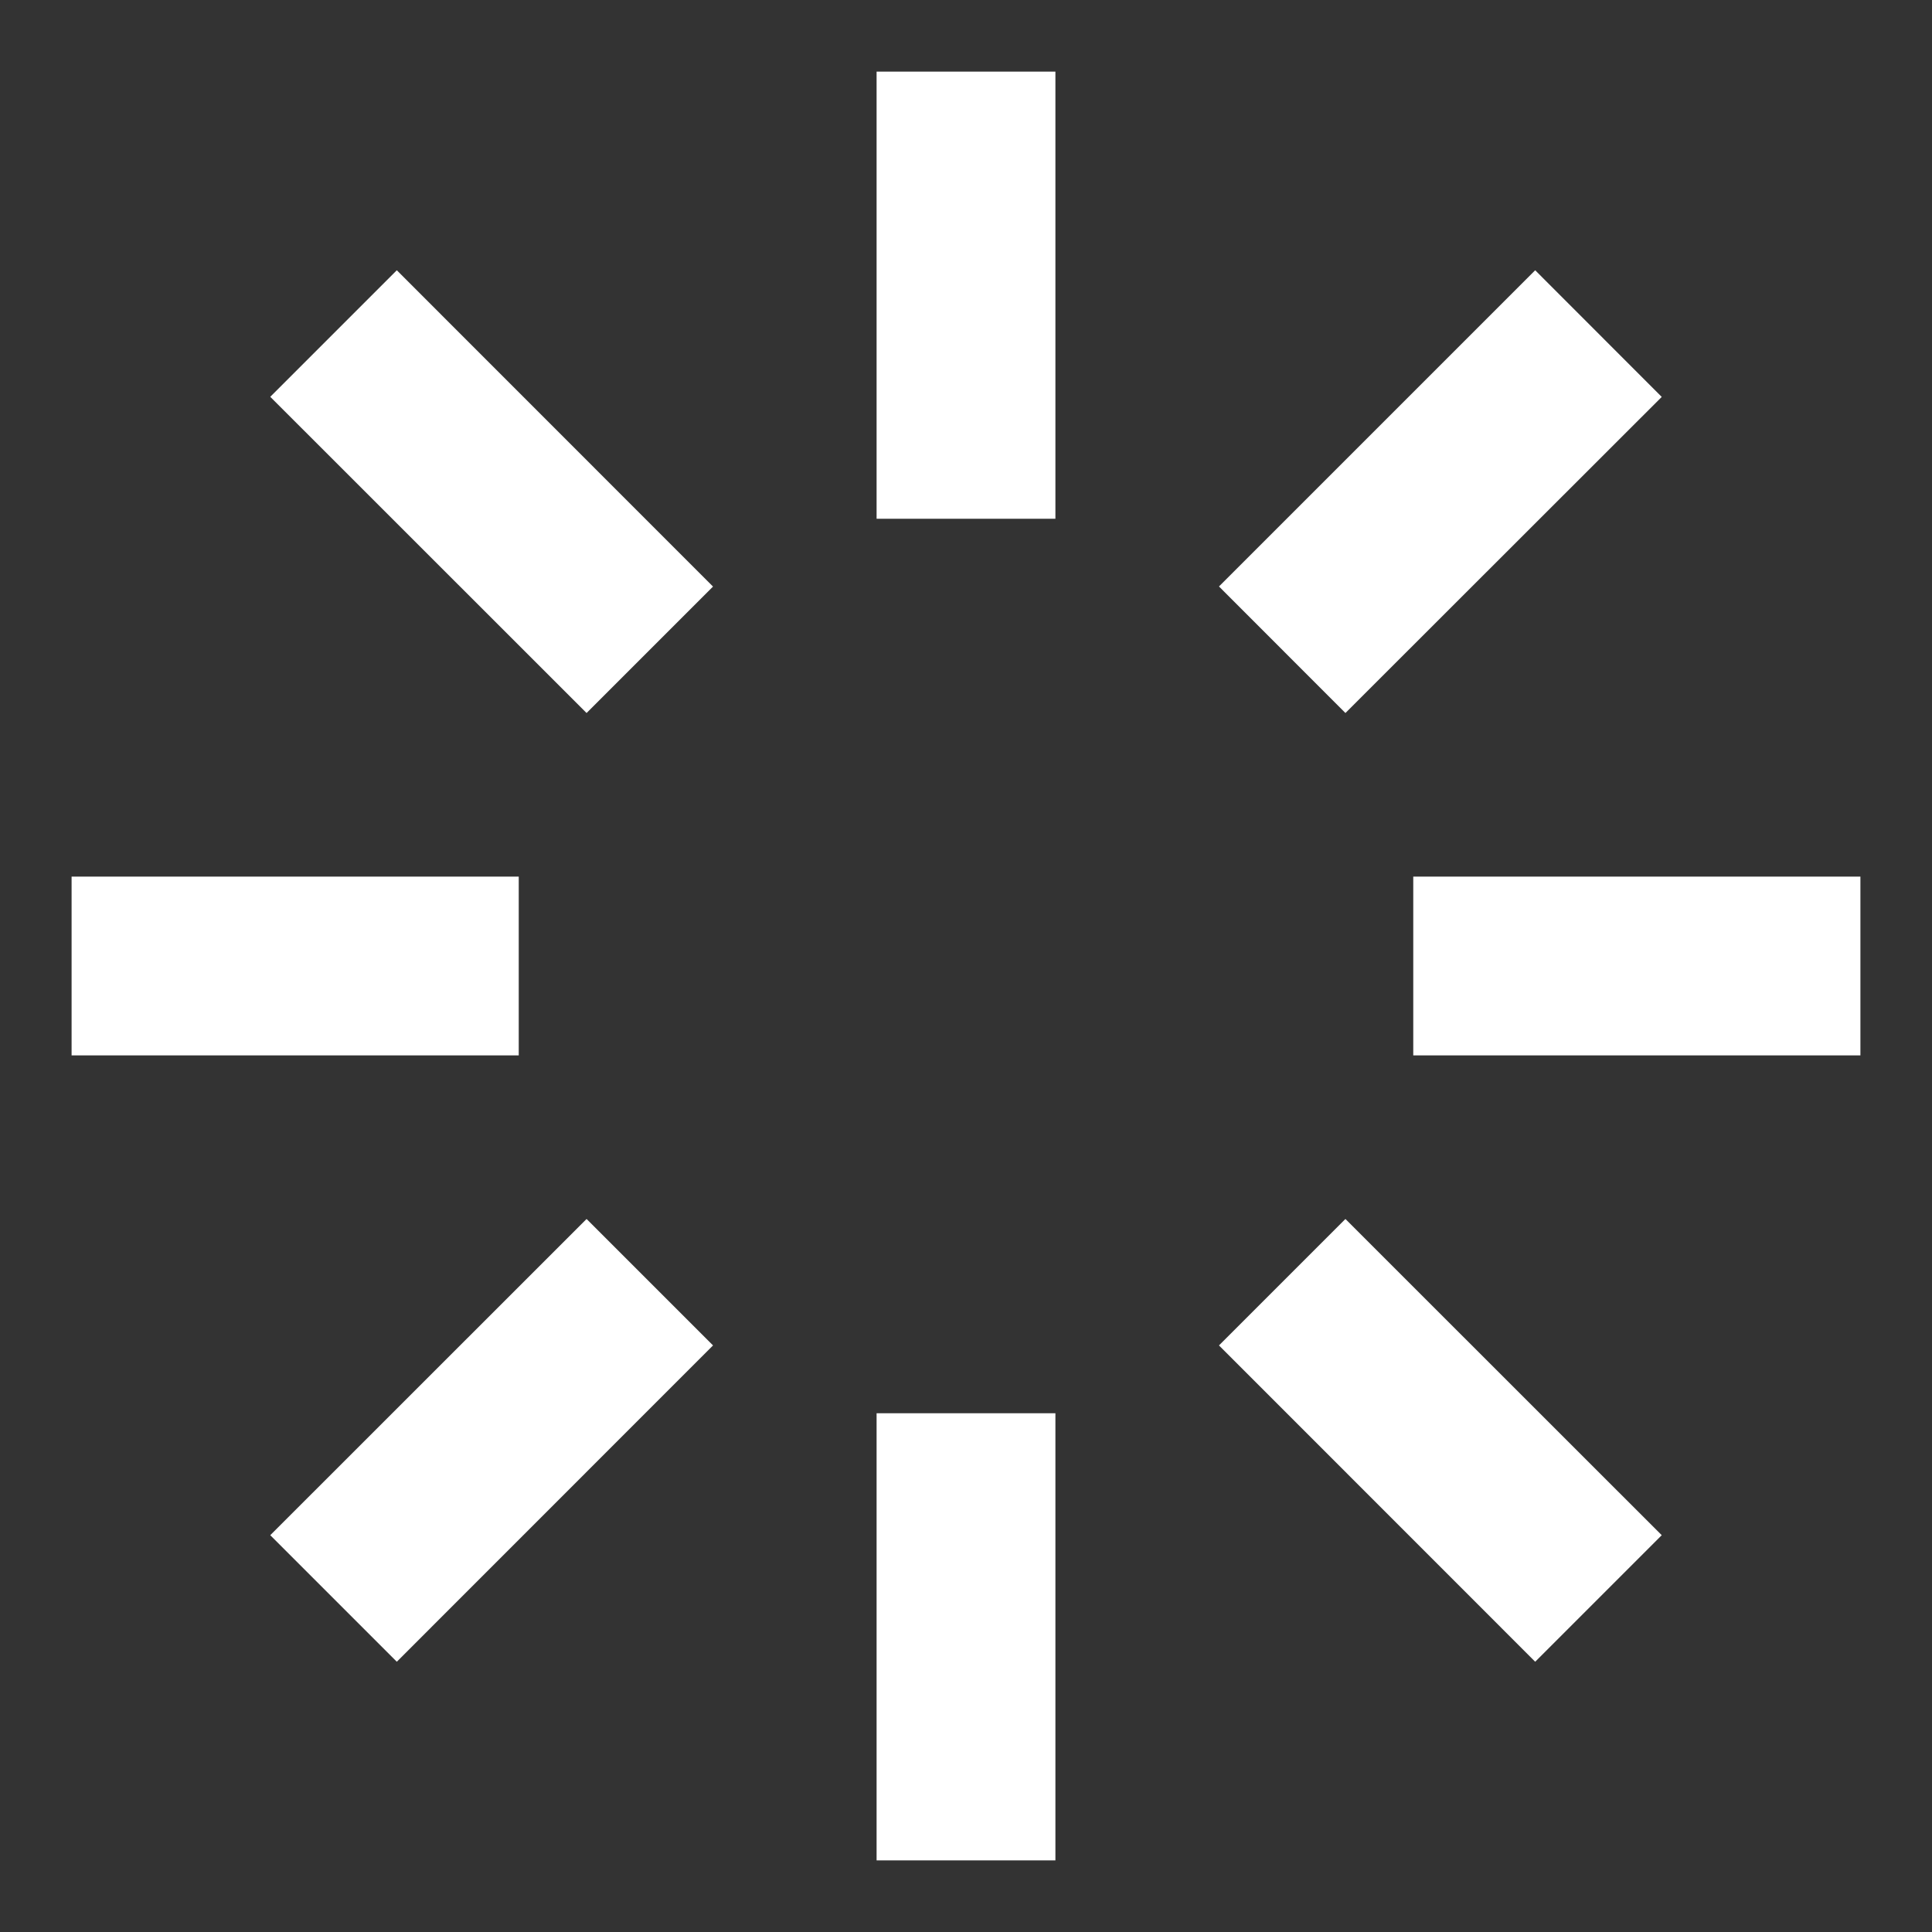 <svg width="18" height="18" viewBox="0 0 18 18" fill="none" xmlns="http://www.w3.org/2000/svg">
<rect x="0" y="0" width="18" height="18" fill="#333333" stroke="none"/>
<path d="M0.667 8.167H4.833V9.833H0.667V8.167ZM13.167 8.167H17.333V9.833H13.167V8.167ZM8.167 13.167H9.833V17.333H8.167V13.167ZM8.167 0.667H9.833V4.833H8.167V0.667ZM2.518 3.697L3.697 2.518L6.643 5.465L5.465 6.643L2.518 3.697ZM15.482 14.303L14.303 15.482L11.357 12.535L12.535 11.357L15.482 14.303ZM5.465 11.357L6.643 12.535L3.697 15.482L2.518 14.303L5.465 11.357ZM11.357 5.464L14.303 2.518L15.482 3.698L12.535 6.643L11.357 5.464Z" fill="white"/>
</svg>
